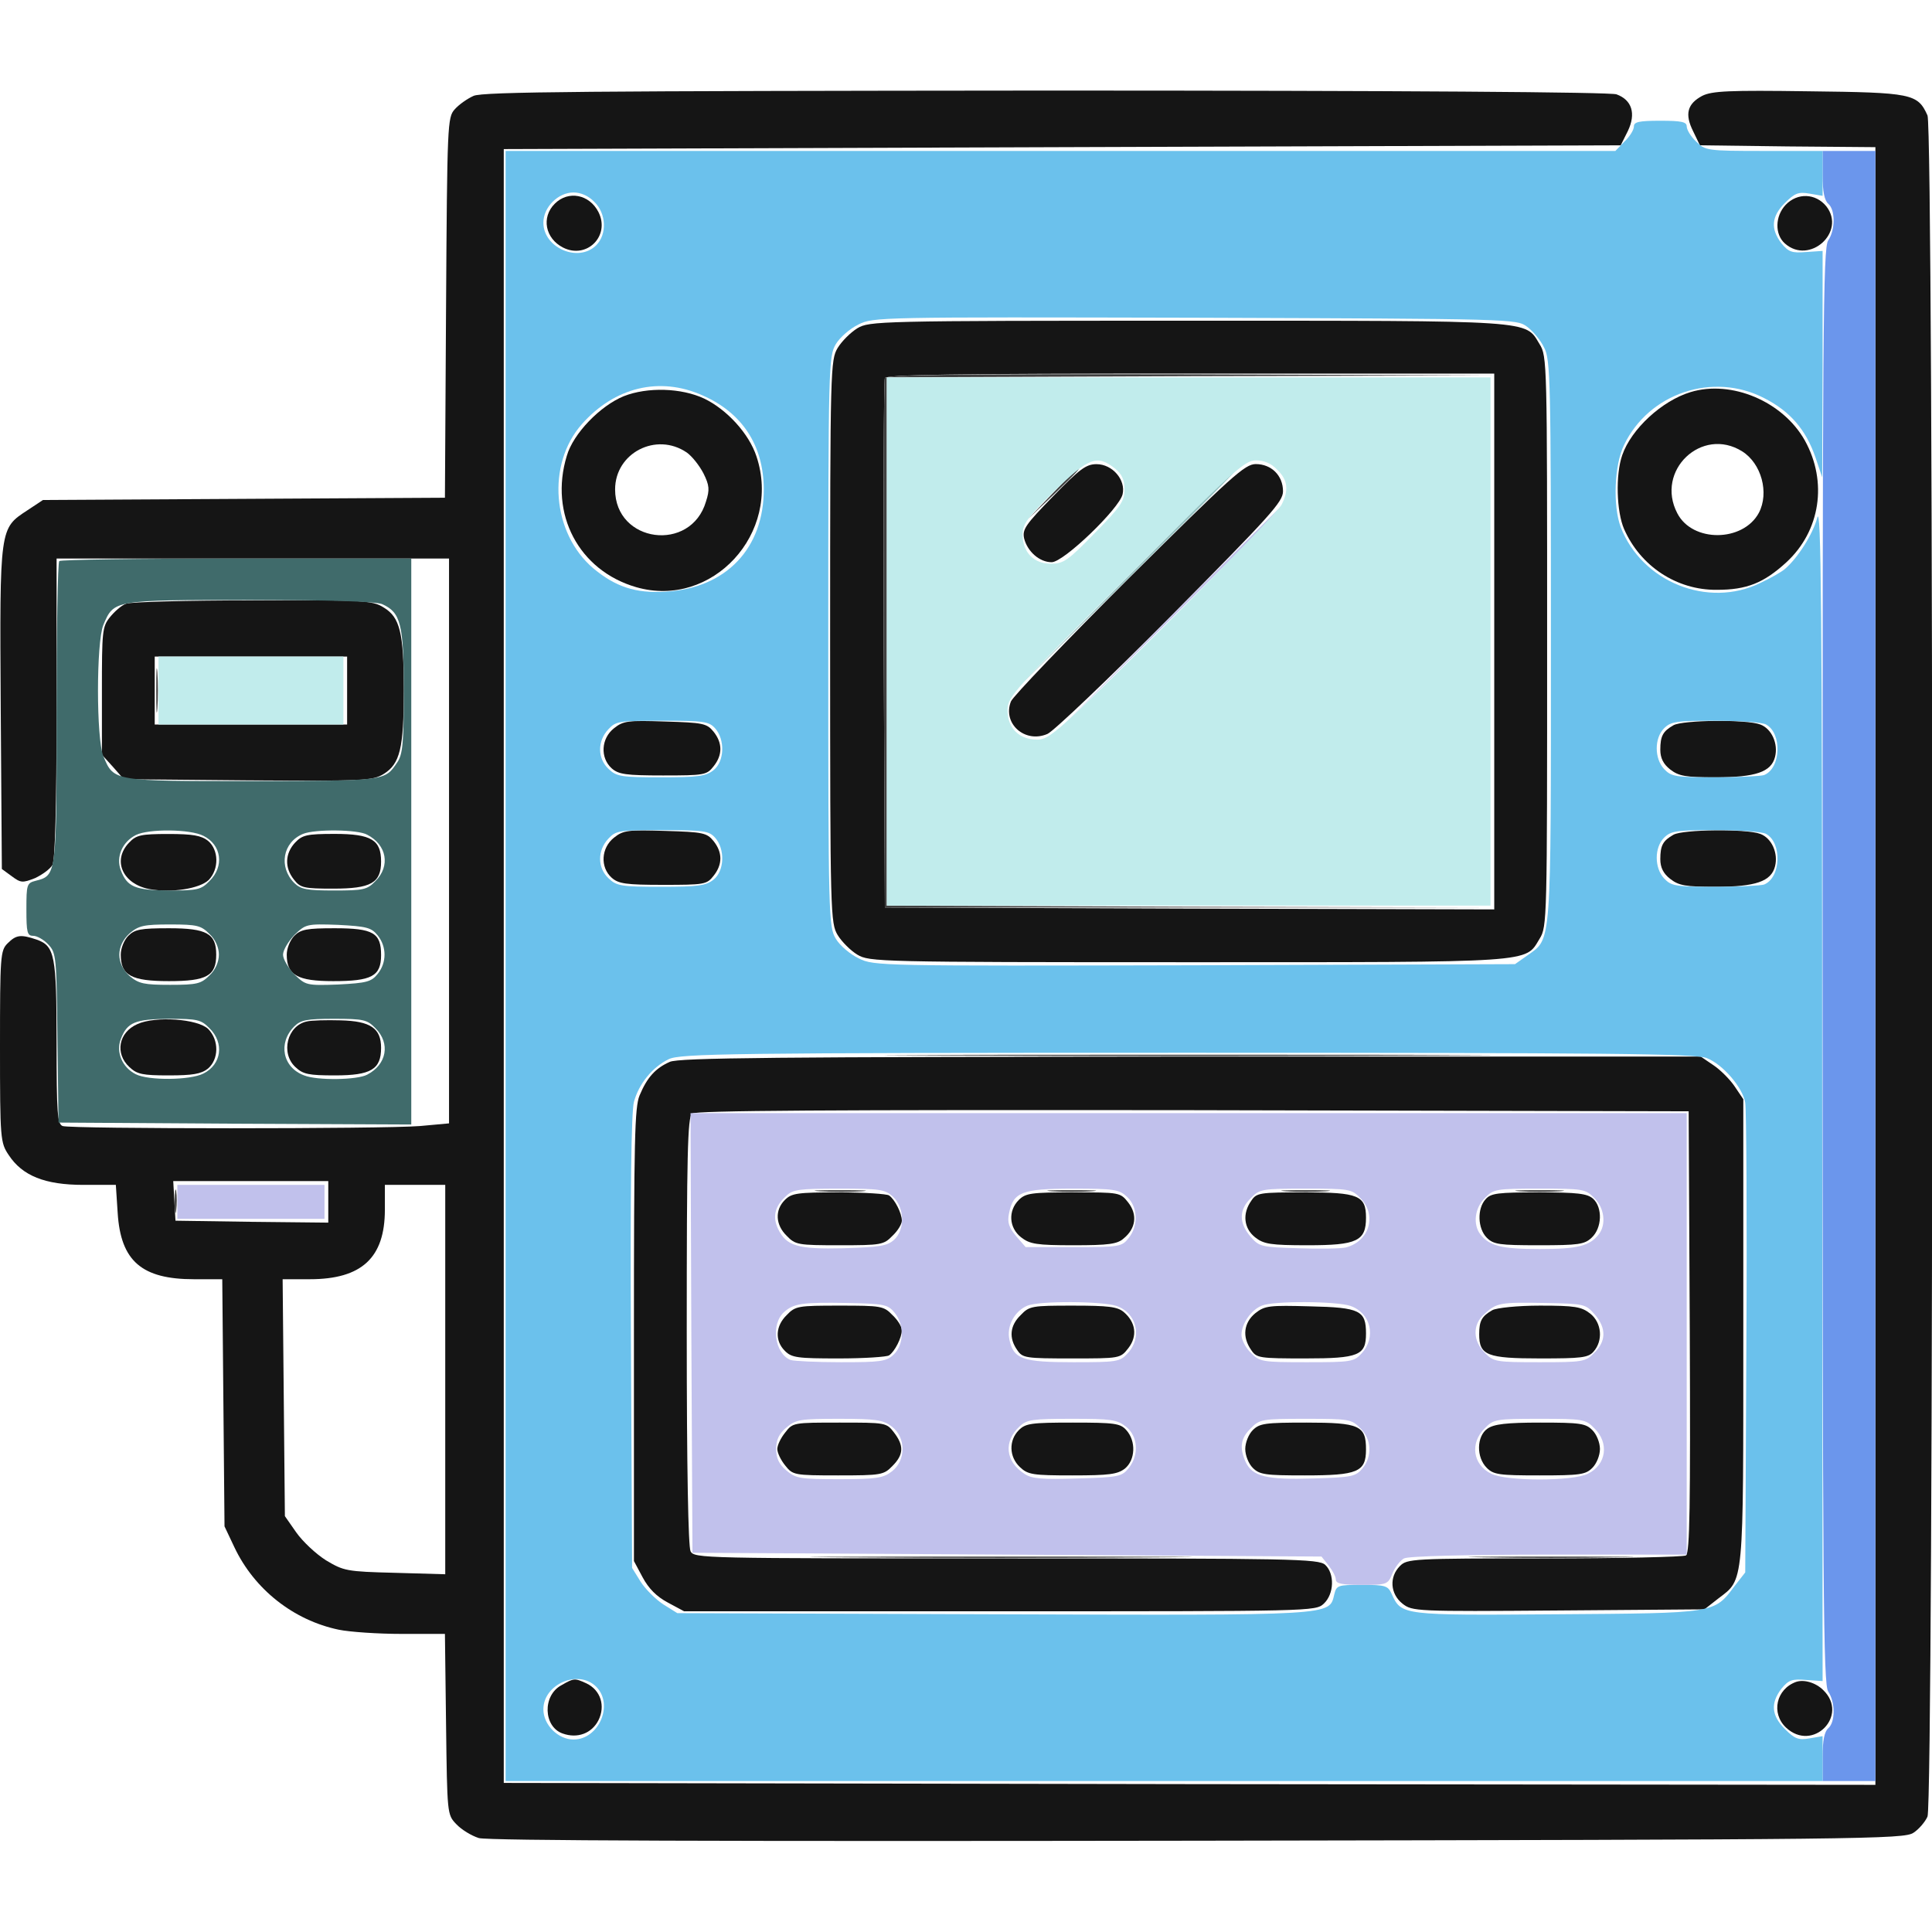 <svg width="24" height="24" viewBox="0 0 24 24" fill="none" xmlns="http://www.w3.org/2000/svg">
<g clip-path="url(#clip0_1167_1937)">
<path d="M5.883 1.191C5.808 1.224 5.7 1.299 5.648 1.359C5.559 1.458 5.555 1.538 5.541 3.825L5.527 6.183L3.028 6.197L0.534 6.211L0.342 6.338C-0.005 6.567 -0.005 6.534 0.009 8.794L0.023 10.795L0.145 10.884C0.258 10.969 0.281 10.969 0.436 10.908C0.525 10.866 0.623 10.795 0.652 10.744C0.684 10.678 0.703 10.031 0.703 8.794V6.938H3.141H5.578V10.448V13.955L5.217 13.988C4.767 14.025 0.877 14.025 0.778 13.988C0.713 13.964 0.703 13.828 0.703 12.956C0.703 11.864 0.68 11.752 0.455 11.672C0.258 11.606 0.202 11.611 0.094 11.719C0.005 11.808 0 11.873 0 13.003C0 14.156 0.005 14.194 0.108 14.348C0.277 14.606 0.558 14.719 1.036 14.719H1.439L1.462 15.07C1.5 15.666 1.762 15.891 2.409 15.891H2.761L2.775 17.424L2.789 18.961L2.911 19.219C3.159 19.744 3.647 20.128 4.209 20.245C4.345 20.273 4.697 20.297 4.992 20.297H5.527L5.541 21.417C5.555 22.533 5.555 22.542 5.667 22.659C5.733 22.73 5.859 22.805 5.948 22.833C6.061 22.866 8.977 22.875 14.883 22.866C23.166 22.852 23.653 22.847 23.77 22.767C23.836 22.725 23.916 22.631 23.944 22.566C24.023 22.397 24.023 1.603 23.944 1.434C23.822 1.163 23.752 1.149 22.467 1.134C21.473 1.12 21.267 1.13 21.145 1.191C20.962 1.289 20.925 1.416 21.033 1.631L21.117 1.805L22.209 1.819L23.297 1.828V12V22.172L14.78 22.163L6.258 22.148V12V1.852L13.195 1.828L20.133 1.805L20.222 1.627C20.325 1.411 20.273 1.242 20.081 1.172C20.006 1.144 17.438 1.125 12.994 1.125C7.312 1.13 5.995 1.139 5.883 1.191ZM4.078 14.93V15.188L3.131 15.178L2.18 15.164L2.166 14.916L2.152 14.672H3.112H4.078V14.93ZM5.531 17.138V19.556L4.903 19.538C4.303 19.523 4.27 19.514 4.05 19.383C3.923 19.303 3.759 19.148 3.68 19.036L3.539 18.834L3.525 17.363L3.511 15.891H3.848C4.495 15.891 4.781 15.623 4.781 15.028V14.719H5.156H5.531V17.138Z" fill="#151515"/>
<path d="M6.891 2.531C6.722 2.7 6.773 2.962 6.994 3.075C7.289 3.225 7.584 2.93 7.434 2.634C7.322 2.414 7.059 2.362 6.891 2.531Z" fill="#151515"/>
<path d="M22.181 2.546C22.05 2.686 22.045 2.911 22.172 3.024C22.477 3.296 22.936 2.883 22.688 2.564C22.556 2.4 22.327 2.391 22.181 2.546Z" fill="#151515"/>
<path d="M10.65 4.078C10.566 4.13 10.458 4.237 10.406 4.322C10.317 4.472 10.312 4.566 10.312 7.969C10.312 11.372 10.317 11.466 10.406 11.616C10.458 11.7 10.566 11.808 10.65 11.859C10.8 11.948 10.894 11.953 14.756 11.953C19.106 11.953 18.942 11.963 19.125 11.662C19.219 11.512 19.219 11.438 19.219 7.969C19.219 4.5 19.219 4.425 19.125 4.275C18.942 3.975 19.106 3.984 14.756 3.984C10.894 3.984 10.8 3.989 10.65 4.078ZM18.562 7.969V11.297L14.78 11.287L10.992 11.273L10.978 8.016C10.973 6.225 10.978 4.73 10.992 4.697C11.006 4.655 11.812 4.641 14.789 4.641H18.562V7.969Z" fill="#151515"/>
<path d="M13.083 6.164C12.736 6.52 12.698 6.577 12.722 6.689C12.764 6.853 12.914 6.984 13.064 6.984C13.214 6.984 13.903 6.319 13.945 6.141C13.988 5.963 13.819 5.766 13.622 5.766C13.491 5.766 13.411 5.827 13.083 6.164Z" fill="#151515"/>
<path d="M14.025 7.181C13.242 7.964 12.581 8.653 12.558 8.714C12.45 8.986 12.731 9.239 13.012 9.117C13.088 9.084 13.777 8.428 14.545 7.654C15.783 6.403 15.938 6.234 15.938 6.103C15.938 5.906 15.792 5.765 15.6 5.765C15.464 5.765 15.3 5.915 14.025 7.181Z" fill="#151515"/>
<path d="M7.748 4.922C7.458 5.04 7.12 5.386 7.041 5.663C6.82 6.385 7.191 7.088 7.903 7.294C8.845 7.566 9.713 6.624 9.398 5.672C9.305 5.386 9.028 5.086 8.747 4.951C8.466 4.819 8.044 4.805 7.748 4.922ZM8.531 5.621C8.597 5.668 8.686 5.78 8.738 5.879C8.813 6.029 8.817 6.085 8.77 6.23C8.583 6.868 7.641 6.746 7.641 6.08C7.641 5.626 8.152 5.363 8.531 5.621Z" fill="#151515"/>
<path d="M21 4.871C20.644 4.979 20.264 5.33 20.152 5.654C20.067 5.897 20.081 6.357 20.175 6.572C20.377 7.032 20.827 7.332 21.328 7.327C21.698 7.327 21.909 7.243 22.191 6.985C22.613 6.596 22.706 5.986 22.42 5.471C22.148 4.988 21.511 4.716 21 4.871ZM21.642 5.607C21.881 5.757 21.98 6.122 21.849 6.371C21.652 6.736 21.023 6.741 20.836 6.376C20.559 5.846 21.141 5.293 21.642 5.607Z" fill="#151515"/>
<path d="M1.566 7.5C1.509 7.519 1.42 7.599 1.364 7.669C1.27 7.786 1.266 7.847 1.266 8.583V9.375L1.402 9.525L1.538 9.68L3.08 9.694C4.537 9.703 4.627 9.699 4.767 9.614C4.969 9.488 5.016 9.295 5.016 8.578C5.016 7.861 4.969 7.669 4.767 7.547C4.627 7.458 4.523 7.453 3.141 7.458C2.33 7.458 1.617 7.477 1.566 7.5ZM4.312 8.578V9H3.117H1.922V8.578V8.156H3.117H4.312V8.578Z" fill="#151515"/>
<path d="M7.627 9.047C7.467 9.173 7.453 9.412 7.598 9.544C7.683 9.619 7.772 9.633 8.236 9.633C8.747 9.633 8.78 9.628 8.864 9.52C8.977 9.38 8.977 9.23 8.864 9.089C8.78 8.986 8.733 8.977 8.264 8.963C7.805 8.948 7.744 8.953 7.627 9.047Z" fill="#151515"/>
<path d="M20.789 9.009C20.658 9.084 20.625 9.141 20.625 9.314C20.625 9.417 20.663 9.492 20.747 9.558C20.855 9.642 20.939 9.656 21.314 9.656C21.806 9.656 22.003 9.591 22.05 9.403C22.092 9.239 22.008 9.052 21.867 9C21.698 8.934 20.906 8.944 20.789 9.009Z" fill="#151515"/>
<path d="M7.627 10.406C7.467 10.533 7.453 10.772 7.598 10.903C7.683 10.978 7.772 10.992 8.236 10.992C8.747 10.992 8.78 10.988 8.864 10.88C8.977 10.739 8.977 10.589 8.864 10.448C8.78 10.345 8.733 10.336 8.264 10.322C7.805 10.308 7.744 10.312 7.627 10.406Z" fill="#151515"/>
<path d="M20.789 10.369C20.658 10.444 20.625 10.5 20.625 10.673C20.625 10.777 20.663 10.852 20.747 10.917C20.855 11.002 20.939 11.016 21.314 11.016C21.806 11.016 22.003 10.95 22.05 10.762C22.092 10.598 22.008 10.411 21.867 10.359C21.698 10.294 20.906 10.303 20.789 10.369Z" fill="#151515"/>
<path d="M1.603 10.468C1.392 10.688 1.523 10.979 1.852 11.044C2.128 11.096 2.48 11.039 2.592 10.932C2.723 10.796 2.719 10.557 2.583 10.444C2.498 10.379 2.395 10.36 2.091 10.36C1.748 10.36 1.692 10.374 1.603 10.468Z" fill="#151515"/>
<path d="M3.666 10.467C3.539 10.603 3.534 10.781 3.652 10.927C3.731 11.03 3.778 11.039 4.139 11.039C4.608 11.039 4.734 10.969 4.734 10.702C4.734 10.434 4.613 10.359 4.158 10.359C3.811 10.359 3.755 10.373 3.666 10.467Z" fill="#151515"/>
<path d="M1.594 11.625C1.542 11.677 1.5 11.78 1.5 11.859C1.5 12.117 1.631 12.188 2.1 12.188C2.569 12.188 2.686 12.122 2.686 11.859C2.686 11.597 2.569 11.531 2.1 11.531C1.748 11.531 1.673 11.545 1.594 11.625Z" fill="#151515"/>
<path d="M3.656 11.625C3.605 11.677 3.562 11.78 3.562 11.859C3.562 12.113 3.694 12.188 4.139 12.188C4.617 12.188 4.734 12.127 4.734 11.864C4.734 11.588 4.636 11.531 4.158 11.531C3.811 11.531 3.736 11.545 3.656 11.625Z" fill="#151515"/>
<path d="M1.706 12.722C1.472 12.825 1.425 13.088 1.608 13.256C1.702 13.345 1.772 13.359 2.095 13.359C2.395 13.359 2.498 13.341 2.583 13.275C2.719 13.158 2.723 12.923 2.587 12.783C2.456 12.656 1.931 12.619 1.706 12.722Z" fill="#151515"/>
<path d="M3.811 12.689C3.567 12.741 3.483 13.083 3.67 13.256C3.764 13.345 3.834 13.359 4.162 13.359C4.608 13.359 4.734 13.284 4.734 13.017C4.734 12.773 4.603 12.684 4.228 12.675C4.055 12.67 3.867 12.675 3.811 12.689Z" fill="#151515"/>
<path d="M8.32 13.191C8.142 13.27 8.039 13.383 7.945 13.608C7.884 13.753 7.875 14.166 7.875 16.584V19.392L7.983 19.594C8.058 19.734 8.156 19.833 8.297 19.908L8.498 20.016H12.422C16.303 20.016 16.341 20.016 16.444 19.922C16.575 19.8 16.58 19.547 16.462 19.439C16.383 19.364 16.041 19.359 12.502 19.359C8.719 19.359 8.625 19.359 8.578 19.27C8.55 19.209 8.531 18.267 8.531 16.533C8.531 14.363 8.541 13.875 8.597 13.833C8.644 13.795 10.303 13.786 14.817 13.791L20.977 13.805L20.991 16.542C21 18.703 20.991 19.289 20.944 19.322C20.911 19.341 20.119 19.359 19.186 19.359C17.545 19.359 17.48 19.364 17.391 19.453C17.255 19.589 17.269 19.8 17.423 19.922C17.545 20.016 17.578 20.02 19.359 20.006L21.173 19.992L21.347 19.856C21.666 19.613 21.656 19.72 21.656 16.533V13.655L21.548 13.495C21.492 13.411 21.37 13.289 21.286 13.233L21.127 13.125H14.794C9.642 13.13 8.433 13.139 8.32 13.191Z" fill="#151515"/>
<path d="M9.75 14.906C9.623 15.033 9.633 15.216 9.773 15.352C9.881 15.464 9.914 15.469 10.43 15.469C10.945 15.469 10.978 15.464 11.086 15.352C11.152 15.291 11.203 15.206 11.203 15.164C11.203 15.07 11.114 14.897 11.044 14.85C11.016 14.831 10.734 14.812 10.42 14.812C9.905 14.812 9.834 14.822 9.75 14.906Z" fill="#151515"/>
<path d="M12.656 14.906C12.52 15.042 12.534 15.253 12.684 15.37C12.792 15.455 12.877 15.469 13.336 15.469C13.772 15.469 13.88 15.455 13.959 15.384C14.109 15.262 14.133 15.089 14.016 14.939C13.917 14.812 13.908 14.812 13.331 14.812C12.811 14.812 12.741 14.822 12.656 14.906Z" fill="#151515"/>
<path d="M15.544 14.916C15.431 15.075 15.45 15.258 15.591 15.37C15.698 15.455 15.783 15.469 16.247 15.469C16.856 15.469 16.969 15.417 16.969 15.127C16.969 14.85 16.875 14.812 16.205 14.812C15.647 14.812 15.609 14.817 15.544 14.916Z" fill="#151515"/>
<path d="M18.455 14.897C18.347 15.014 18.356 15.262 18.469 15.375C18.553 15.459 18.623 15.469 19.116 15.469C19.608 15.469 19.683 15.459 19.772 15.375C19.903 15.253 19.908 15 19.791 14.892C19.72 14.827 19.598 14.812 19.116 14.812C18.609 14.812 18.52 14.822 18.455 14.897Z" fill="#151515"/>
<path d="M9.773 16.336C9.633 16.472 9.623 16.655 9.75 16.781C9.834 16.866 9.905 16.875 10.42 16.875C10.734 16.875 11.016 16.856 11.044 16.837C11.114 16.791 11.203 16.617 11.203 16.523C11.203 16.481 11.152 16.397 11.086 16.336C10.978 16.223 10.945 16.219 10.43 16.219C9.914 16.219 9.881 16.223 9.773 16.336Z" fill="#151515"/>
<path d="M12.68 16.336C12.544 16.467 12.53 16.622 12.637 16.772C12.703 16.87 12.741 16.875 13.312 16.875C13.912 16.875 13.917 16.875 14.016 16.748C14.133 16.598 14.109 16.425 13.959 16.298C13.88 16.233 13.772 16.219 13.327 16.219C12.82 16.219 12.787 16.223 12.68 16.336Z" fill="#151515"/>
<path d="M15.595 16.312C15.45 16.43 15.427 16.608 15.544 16.772C15.609 16.87 15.647 16.875 16.214 16.875C16.88 16.875 16.969 16.837 16.969 16.566C16.969 16.28 16.894 16.242 16.28 16.228C15.769 16.214 15.713 16.219 15.595 16.312Z" fill="#151515"/>
<path d="M18.539 16.275C18.408 16.35 18.375 16.406 18.375 16.575C18.375 16.837 18.473 16.875 19.134 16.875C19.641 16.875 19.73 16.866 19.795 16.791C19.917 16.655 19.898 16.43 19.753 16.317C19.645 16.233 19.566 16.219 19.13 16.219C18.848 16.219 18.591 16.247 18.539 16.275Z" fill="#151515"/>
<path d="M9.755 17.794C9.698 17.864 9.656 17.953 9.656 18C9.656 18.047 9.698 18.136 9.755 18.206C9.848 18.323 9.863 18.328 10.411 18.328C10.945 18.328 10.978 18.323 11.086 18.211C11.227 18.07 11.231 17.958 11.105 17.794C11.011 17.672 11.002 17.672 10.43 17.672C9.858 17.672 9.848 17.672 9.755 17.794Z" fill="#151515"/>
<path d="M12.656 17.766C12.53 17.892 12.534 18.098 12.67 18.225C12.769 18.319 12.83 18.328 13.322 18.328C13.781 18.328 13.88 18.314 13.973 18.244C14.105 18.136 14.114 17.902 13.992 17.766C13.917 17.681 13.847 17.672 13.326 17.672C12.811 17.672 12.741 17.681 12.656 17.766Z" fill="#151515"/>
<path d="M15.562 17.766C15.511 17.817 15.469 17.92 15.469 18C15.469 18.08 15.511 18.183 15.562 18.234C15.647 18.319 15.717 18.328 16.209 18.328C16.866 18.328 16.969 18.286 16.969 18.005C16.969 17.709 16.889 17.672 16.228 17.672C15.717 17.672 15.647 17.681 15.562 17.766Z" fill="#151515"/>
<path d="M18.478 17.747C18.342 17.841 18.337 18.103 18.469 18.234C18.553 18.319 18.623 18.328 19.125 18.328C19.627 18.328 19.697 18.319 19.781 18.234C19.833 18.183 19.875 18.08 19.875 18C19.875 17.92 19.833 17.817 19.781 17.766C19.697 17.681 19.627 17.672 19.134 17.672C18.712 17.672 18.558 17.691 18.478 17.747Z" fill="#151515"/>
<path d="M6.975 20.934C6.736 21.061 6.75 21.45 6.989 21.534C7.172 21.6 7.35 21.534 7.434 21.37C7.523 21.192 7.462 20.995 7.284 20.911C7.139 20.845 7.13 20.845 6.975 20.934Z" fill="#151515"/>
<path d="M22.312 20.893C22.064 20.982 21.998 21.282 22.186 21.46C22.519 21.774 22.973 21.31 22.65 20.996C22.556 20.902 22.411 20.86 22.312 20.893Z" fill="#151515"/>
<path d="M10.992 4.697C10.978 4.73 10.973 6.225 10.978 8.016L10.992 11.273H14.756H18.516L14.766 11.264L11.016 11.25V7.969V4.688L14.78 4.673L18.539 4.664L14.775 4.65C11.798 4.645 11.006 4.655 10.992 4.697Z" fill="#404040"/>
<path d="M13.078 6.127L12.773 6.445L13.092 6.141C13.383 5.859 13.43 5.812 13.392 5.812C13.387 5.812 13.242 5.953 13.078 6.127Z" fill="#404040"/>
<path d="M1.941 8.578C1.941 8.822 1.945 8.925 1.955 8.798C1.964 8.676 1.964 8.479 1.955 8.353C1.945 8.231 1.941 8.334 1.941 8.578Z" fill="#404040"/>
<path d="M11.705 13.111C13.387 13.12 16.144 13.12 17.822 13.111C19.505 13.106 18.131 13.102 14.766 13.102C11.4 13.102 10.027 13.106 11.705 13.111Z" fill="#404040"/>
<path d="M2.17 14.929C2.17 15.056 2.18 15.108 2.189 15.033C2.198 14.962 2.198 14.859 2.189 14.798C2.18 14.742 2.17 14.798 2.17 14.929Z" fill="#404040"/>
<path d="M10.186 14.799C10.336 14.808 10.566 14.808 10.701 14.799C10.838 14.789 10.716 14.785 10.43 14.785C10.148 14.785 10.036 14.789 10.186 14.799Z" fill="#404040"/>
<path d="M13.069 14.799C13.2 14.808 13.425 14.808 13.561 14.799C13.692 14.789 13.584 14.785 13.312 14.785C13.041 14.785 12.933 14.789 13.069 14.799Z" fill="#404040"/>
<path d="M15.975 14.799C16.106 14.808 16.331 14.808 16.467 14.799C16.598 14.789 16.491 14.785 16.219 14.785C15.947 14.785 15.839 14.789 15.975 14.799Z" fill="#404040"/>
<path d="M18.881 14.799C19.012 14.808 19.238 14.808 19.373 14.799C19.505 14.789 19.397 14.785 19.125 14.785C18.853 14.785 18.745 14.789 18.881 14.799Z" fill="#404040"/>
<path d="M10.509 19.346C11.555 19.355 13.284 19.355 14.353 19.346C15.417 19.341 14.559 19.336 12.445 19.336C10.331 19.336 9.459 19.341 10.509 19.346Z" fill="#404040"/>
<path d="M18.436 19.346C18.891 19.355 19.641 19.355 20.1 19.346C20.555 19.341 20.18 19.336 19.266 19.336C18.352 19.336 17.977 19.341 18.436 19.346Z" fill="#404040"/>
<path d="M0.736 6.97C0.717 6.984 0.703 7.838 0.703 8.855C0.703 10.87 0.703 10.875 0.445 10.941C0.333 10.969 0.328 10.988 0.328 11.297C0.328 11.583 0.338 11.625 0.412 11.625C0.459 11.625 0.544 11.672 0.6 11.733C0.698 11.836 0.703 11.887 0.713 12.891L0.727 13.945L2.92 13.959L5.109 13.969V10.453V6.938H2.939C1.744 6.938 0.75 6.952 0.736 6.97ZM4.748 7.505C4.978 7.608 5.016 7.753 5.016 8.588C5.016 9.234 5.002 9.37 4.936 9.469C4.777 9.703 4.805 9.698 3.141 9.703C1.397 9.703 1.416 9.708 1.284 9.394C1.195 9.178 1.195 7.978 1.284 7.763C1.416 7.453 1.402 7.453 3.103 7.453C4.106 7.453 4.673 7.472 4.748 7.505ZM2.527 10.383C2.752 10.495 2.789 10.762 2.602 10.945C2.498 11.053 2.452 11.062 2.1 11.062C1.678 11.058 1.58 11.02 1.5 10.809C1.439 10.645 1.519 10.458 1.688 10.373C1.847 10.294 2.362 10.298 2.527 10.383ZM4.561 10.369C4.805 10.495 4.852 10.758 4.664 10.945C4.561 11.053 4.514 11.062 4.148 11.062C3.816 11.062 3.736 11.048 3.656 10.969C3.459 10.772 3.511 10.463 3.764 10.359C3.914 10.298 4.444 10.303 4.561 10.369ZM2.602 11.602C2.677 11.672 2.719 11.77 2.719 11.859C2.719 11.948 2.677 12.047 2.602 12.117C2.498 12.22 2.452 12.234 2.114 12.234C1.791 12.234 1.725 12.22 1.613 12.127C1.439 11.972 1.439 11.747 1.613 11.592C1.725 11.498 1.791 11.484 2.114 11.484C2.452 11.484 2.498 11.498 2.602 11.602ZM4.692 11.62C4.805 11.761 4.805 11.958 4.692 12.098C4.612 12.197 4.556 12.211 4.2 12.23C3.806 12.244 3.797 12.239 3.656 12.103C3.581 12.023 3.516 11.916 3.516 11.859C3.516 11.803 3.581 11.695 3.656 11.616C3.797 11.48 3.806 11.475 4.2 11.489C4.556 11.508 4.612 11.522 4.692 11.62ZM2.602 12.773C2.789 12.956 2.752 13.223 2.527 13.336C2.362 13.42 1.847 13.425 1.688 13.345C1.519 13.261 1.439 13.073 1.5 12.909C1.58 12.698 1.678 12.661 2.1 12.656C2.452 12.656 2.498 12.666 2.602 12.773ZM4.664 12.773C4.852 12.961 4.805 13.223 4.561 13.35C4.439 13.416 3.942 13.425 3.778 13.359C3.511 13.261 3.45 12.956 3.656 12.75C3.736 12.67 3.816 12.656 4.148 12.656C4.514 12.656 4.561 12.666 4.664 12.773Z" fill="#406B6B"/>
<path d="M13.945 7.228L12.539 8.648L13.959 7.242C15.277 5.934 15.398 5.812 15.361 5.812C15.356 5.812 14.719 6.45 13.945 7.228Z" fill="#96C1C1"/>
<path d="M22.641 2.175C22.641 2.381 22.664 2.489 22.711 2.531C22.8 2.606 22.8 2.855 22.711 2.986C22.645 3.075 22.641 4.102 22.641 12C22.641 19.828 22.65 20.925 22.711 21.014C22.8 21.145 22.8 21.394 22.711 21.469C22.664 21.511 22.641 21.619 22.641 21.825V22.125H22.969H23.297V12V1.875H22.969H22.641V2.175Z" fill="#6B96EC"/>
<path d="M20.297 1.57C20.297 1.613 20.245 1.697 20.18 1.758L20.067 1.875H13.172H6.281V12V22.125H14.461H22.641V21.848V21.567L22.477 21.595C22.341 21.619 22.294 21.6 22.172 21.478C22.003 21.309 21.994 21.155 22.13 20.977C22.219 20.869 22.261 20.855 22.434 20.869L22.641 20.883L22.636 13.547C22.636 7.556 22.622 6.253 22.575 6.431C22.519 6.638 22.331 6.933 22.172 7.069C22.134 7.102 21.998 7.181 21.867 7.242C21.216 7.561 20.395 7.228 20.133 6.548C20.034 6.281 20.053 5.775 20.175 5.527C20.484 4.884 21.277 4.617 21.914 4.945C22.238 5.109 22.434 5.339 22.552 5.681L22.636 5.93L22.641 4.523V3.117L22.434 3.131C22.261 3.145 22.219 3.131 22.13 3.023C21.994 2.845 22.003 2.691 22.172 2.522C22.294 2.4 22.341 2.381 22.477 2.405L22.641 2.433V2.152V1.875H21.914C21.202 1.875 21.183 1.87 21.07 1.758C21.005 1.697 20.953 1.613 20.953 1.57C20.953 1.514 20.887 1.5 20.625 1.5C20.363 1.5 20.297 1.514 20.297 1.57ZM7.383 2.508C7.533 2.653 7.542 2.911 7.406 3.047C7.186 3.267 6.75 3.08 6.75 2.766C6.75 2.573 6.933 2.391 7.125 2.391C7.214 2.391 7.312 2.433 7.383 2.508ZM18.97 4.059C19.041 4.111 19.139 4.228 19.181 4.317C19.261 4.463 19.266 4.734 19.266 7.959C19.266 11.789 19.275 11.653 18.98 11.864L18.82 11.977L14.841 11.991C10.945 12 10.856 12 10.669 11.906C10.561 11.855 10.434 11.747 10.383 11.662C10.294 11.512 10.289 11.414 10.289 7.969C10.289 4.533 10.294 4.425 10.383 4.275C10.43 4.195 10.556 4.083 10.664 4.031C10.847 3.938 10.927 3.938 14.845 3.947C18.797 3.961 18.839 3.961 18.97 4.059ZM8.728 4.912C9.22 5.128 9.483 5.531 9.488 6.07C9.492 6.811 9.019 7.308 8.269 7.35C7.894 7.373 7.645 7.289 7.369 7.059C6.858 6.623 6.787 5.77 7.228 5.269C7.636 4.809 8.194 4.673 8.728 4.912ZM8.883 9.047C9.009 9.188 9 9.459 8.864 9.567C8.77 9.642 8.672 9.656 8.213 9.656C7.72 9.656 7.659 9.647 7.561 9.553C7.42 9.422 7.42 9.206 7.556 9.061C7.65 8.958 7.692 8.953 8.227 8.953C8.742 8.953 8.808 8.963 8.883 9.047ZM21.938 9C22.139 9.108 22.125 9.544 21.914 9.628C21.872 9.642 21.595 9.656 21.305 9.656C20.812 9.656 20.761 9.647 20.672 9.553C20.55 9.422 20.55 9.169 20.672 9.047C20.756 8.963 20.827 8.953 21.309 8.953C21.605 8.953 21.891 8.972 21.938 9ZM8.883 10.406C9.009 10.547 9 10.819 8.864 10.927C8.77 11.002 8.672 11.016 8.213 11.016C7.72 11.016 7.659 11.006 7.561 10.912C7.42 10.781 7.42 10.566 7.556 10.42C7.65 10.317 7.692 10.312 8.227 10.312C8.742 10.312 8.808 10.322 8.883 10.406ZM21.938 10.359C22.139 10.467 22.125 10.903 21.914 10.988C21.872 11.002 21.595 11.016 21.305 11.016C20.812 11.016 20.761 11.006 20.672 10.912C20.55 10.781 20.55 10.528 20.672 10.406C20.756 10.322 20.827 10.312 21.309 10.312C21.605 10.312 21.891 10.331 21.938 10.359ZM21.202 13.144C21.403 13.223 21.647 13.509 21.68 13.697C21.694 13.781 21.703 15.131 21.694 16.692L21.68 19.533L21.548 19.702C21.291 20.044 21.323 20.039 19.341 20.053C17.409 20.067 17.409 20.067 17.288 19.8C17.241 19.697 17.208 19.688 16.917 19.688C16.622 19.688 16.603 19.692 16.575 19.805C16.509 20.072 16.622 20.067 12.342 20.053L8.414 20.039L8.241 19.931C8.147 19.87 8.02 19.744 7.959 19.65L7.852 19.477L7.838 16.673C7.828 14.812 7.842 13.809 7.875 13.688C7.936 13.463 8.105 13.256 8.306 13.158C8.447 13.088 9.056 13.078 14.756 13.078C19.936 13.078 21.075 13.088 21.202 13.144ZM7.406 20.953C7.627 21.173 7.439 21.609 7.125 21.609C6.933 21.609 6.75 21.427 6.75 21.234C6.75 20.92 7.186 20.733 7.406 20.953Z" fill="#6BC1EC"/>
<path d="M14.484 7.72L13.102 9.117L14.498 7.734C15.792 6.45 15.914 6.328 15.877 6.328C15.872 6.328 15.244 6.956 14.484 7.72Z" fill="#C1C1EC"/>
<path d="M8.588 16.556L8.602 19.289L12.506 19.312L16.416 19.336L16.505 19.448C16.552 19.509 16.594 19.584 16.594 19.622C16.594 19.673 16.673 19.688 16.917 19.688C17.231 19.688 17.241 19.683 17.297 19.547C17.33 19.467 17.395 19.383 17.442 19.359C17.489 19.331 18.23 19.312 19.238 19.312H20.953V16.57V13.828H14.766H8.578L8.588 16.556ZM11.095 14.869C11.236 15 11.245 15.277 11.105 15.403C11.02 15.478 10.922 15.492 10.481 15.506C9.905 15.52 9.769 15.478 9.666 15.267C9.595 15.117 9.623 14.986 9.764 14.859C9.848 14.775 9.928 14.766 10.425 14.766C10.936 14.766 10.997 14.775 11.095 14.869ZM14.002 14.869C14.137 14.995 14.142 15.23 14.02 15.38C13.936 15.488 13.903 15.492 13.336 15.492H12.741L12.623 15.356C12.534 15.248 12.511 15.188 12.534 15.075C12.586 14.808 12.694 14.766 13.327 14.766C13.842 14.766 13.903 14.775 14.002 14.869ZM16.898 14.883C17.109 15.094 17.011 15.422 16.716 15.497C16.65 15.511 16.383 15.516 16.125 15.506C15.67 15.492 15.642 15.488 15.534 15.361C15.389 15.192 15.389 15.028 15.539 14.883C15.647 14.77 15.68 14.766 16.219 14.766C16.758 14.766 16.791 14.77 16.898 14.883ZM19.805 14.883C19.931 15.005 19.955 15.211 19.861 15.333C19.748 15.478 19.598 15.516 19.125 15.516C18.652 15.516 18.502 15.478 18.389 15.333C18.295 15.211 18.319 15.005 18.445 14.883C18.553 14.77 18.586 14.766 19.125 14.766C19.664 14.766 19.697 14.77 19.805 14.883ZM11.114 16.308C11.236 16.458 11.231 16.706 11.1 16.828C11.011 16.913 10.936 16.922 10.448 16.922C10.144 16.922 9.863 16.908 9.82 16.894C9.623 16.814 9.572 16.448 9.741 16.298C9.863 16.191 9.966 16.177 10.519 16.186C10.988 16.195 11.03 16.205 11.114 16.308ZM13.87 16.223C14.123 16.312 14.194 16.613 14.006 16.814C13.912 16.917 13.87 16.922 13.336 16.922C12.703 16.922 12.591 16.884 12.539 16.641C12.502 16.472 12.605 16.284 12.764 16.219C12.914 16.158 13.692 16.163 13.87 16.223ZM16.777 16.223C17.03 16.312 17.1 16.613 16.913 16.814C16.819 16.917 16.777 16.922 16.233 16.922C15.68 16.922 15.647 16.917 15.539 16.805C15.473 16.744 15.422 16.641 15.422 16.584C15.422 16.444 15.544 16.27 15.675 16.219C15.82 16.158 16.603 16.163 16.777 16.223ZM19.809 16.327C19.955 16.495 19.955 16.659 19.805 16.805C19.697 16.917 19.664 16.922 19.125 16.922C18.586 16.922 18.553 16.917 18.445 16.805C18.295 16.659 18.291 16.453 18.436 16.327C18.591 16.181 18.637 16.177 19.186 16.186C19.683 16.195 19.697 16.2 19.809 16.327ZM11.081 17.723C11.255 17.859 11.255 18.141 11.081 18.277C10.973 18.361 10.889 18.375 10.425 18.375C9.938 18.375 9.886 18.366 9.769 18.267C9.675 18.188 9.642 18.113 9.642 18C9.642 17.887 9.675 17.812 9.769 17.733C9.886 17.634 9.938 17.625 10.425 17.625C10.889 17.625 10.973 17.639 11.081 17.723ZM13.988 17.723C14.137 17.841 14.152 18.075 14.02 18.239C13.936 18.342 13.894 18.352 13.383 18.366C12.947 18.38 12.816 18.37 12.727 18.309C12.488 18.155 12.464 17.906 12.666 17.719C12.755 17.634 12.83 17.625 13.317 17.625C13.8 17.625 13.875 17.634 13.988 17.723ZM16.898 17.742C17.039 17.878 17.048 18.089 16.927 18.239C16.842 18.342 16.795 18.352 16.312 18.366C15.731 18.384 15.558 18.342 15.473 18.159C15.394 17.981 15.412 17.864 15.539 17.742C15.647 17.63 15.68 17.625 16.219 17.625C16.758 17.625 16.791 17.63 16.898 17.742ZM19.805 17.742C19.992 17.925 19.955 18.192 19.73 18.305C19.547 18.403 18.703 18.403 18.52 18.305C18.295 18.192 18.258 17.925 18.445 17.742C18.553 17.63 18.586 17.625 19.125 17.625C19.664 17.625 19.697 17.63 19.805 17.742Z" fill="#C1C1EC"/>
<path d="M2.203 14.93V15.141H3.117H4.031V14.93V14.719H3.117H2.203V14.93Z" fill="#C1C1EC"/>
<path d="M11.016 7.969V11.25H14.766H18.516V7.969V4.688H14.766H11.016V7.969ZM13.847 5.817C13.936 5.888 13.969 5.958 13.969 6.08C13.969 6.225 13.922 6.295 13.598 6.623C13.266 6.966 13.209 7.003 13.055 7.003C12.839 7.003 12.703 6.858 12.703 6.638C12.703 6.511 12.764 6.427 13.097 6.103C13.523 5.686 13.627 5.644 13.847 5.817ZM15.867 5.836C15.998 5.963 16.012 6.089 15.919 6.272C15.881 6.342 15.22 7.027 14.452 7.791C13.148 9.089 13.036 9.188 12.886 9.188C12.661 9.188 12.516 9.047 12.516 8.822C12.516 8.658 12.586 8.578 13.983 7.186C15.309 5.859 15.459 5.719 15.6 5.719C15.703 5.719 15.792 5.756 15.867 5.836Z" fill="#C1ECEC"/>
<path d="M1.969 8.578V9H3.117H4.266V8.578V8.156H3.117H1.969V8.578Z" fill="#C1ECEC"/>
</g>
<defs>
<clipPath id="clip0_1167_1937">
<rect width="24" height="24" fill="white"/>
</clipPath>
</defs>
</svg>
